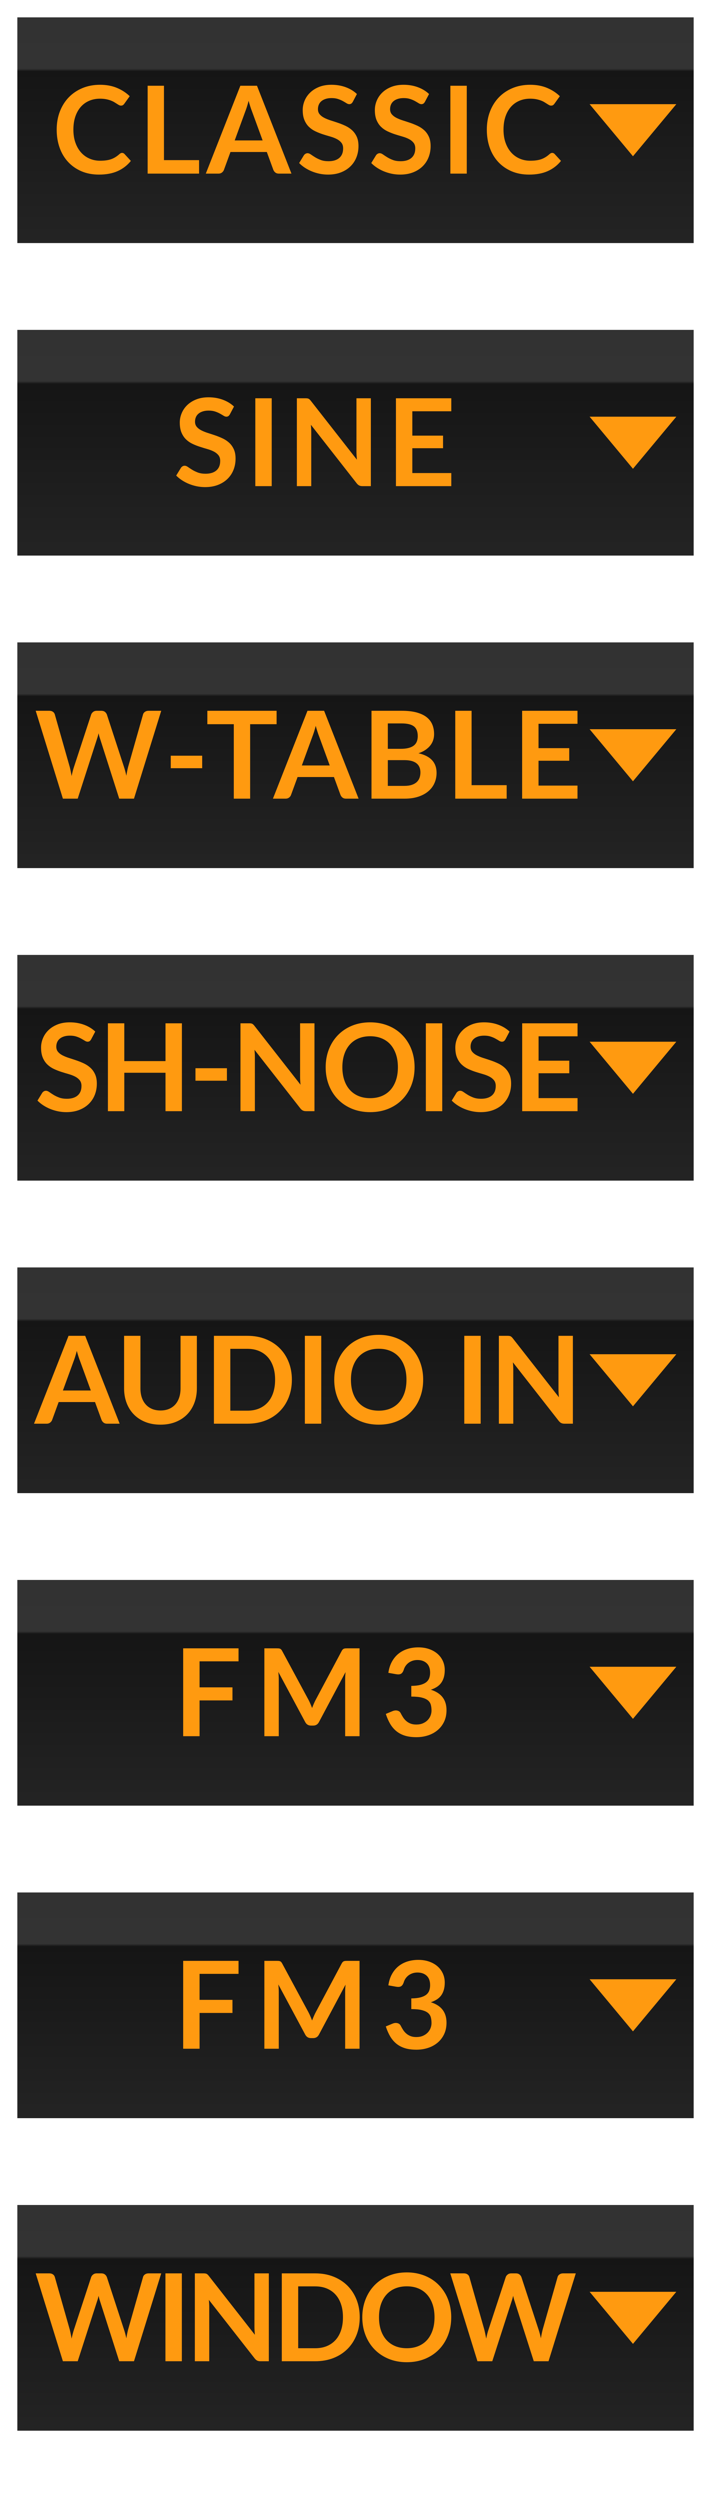 <?xml version="1.0" encoding="UTF-8"?>
<svg width="41px" height="144px" viewBox="0 0 41 144" version="1.1" xmlns="http://www.w3.org/2000/svg" xmlns:xlink="http://www.w3.org/1999/xlink">
    <!-- Generator: Sketch 53 (72520) - https://sketchapp.com -->
    <title>bmp00119</title>
    <desc>Created with Sketch.</desc>
    <defs>
        <linearGradient x1="50%" y1="0%" x2="50%" y2="96.529%" id="linearGradient-1">
            <stop stop-color="#323232" offset="0%"></stop>
            <stop stop-color="#333333" offset="23.437%"></stop>
            <stop stop-color="#151515" offset="24.64%"></stop>
            <stop stop-color="#232323" offset="100%"></stop>
        </linearGradient>
    </defs>
    <g id="bmp00119" stroke="none" stroke-width="1" fill="none" fill-rule="evenodd">
        <g id="Stacked-Group" transform="translate(1, 1)" fill="url(#linearGradient-1)">
            <rect id="Rectangle" x="0" y="18" width="39" height="13"></rect>
            <rect id="Rectangle" x="0" y="0" width="39" height="13"></rect>
            <rect id="Rectangle" x="0" y="126" width="39" height="13"></rect>
            <rect id="Rectangle" x="0" y="108" width="39" height="13"></rect>
            <rect id="Rectangle" x="0" y="90" width="39" height="13"></rect>
            <rect id="Rectangle" x="0" y="72" width="39" height="13"></rect>
            <rect id="Rectangle" x="0" y="54" width="39" height="13"></rect>
            <rect id="Rectangle" x="0" y="36" width="39" height="13"></rect>
        </g>
        <g id="Group-11" transform="translate(2, 5)">
            <g id="Group-10" transform="translate(32, 1)" fill="#FF9A10">
                <polygon id="Triangle" transform="translate(2.5, 1.5) rotate(-180) translate(-2.5, -1.5) " points="2.5 0 5 3 0 3"></polygon>
                <polygon id="Triangle" transform="translate(2.5, 19.5) rotate(-180) translate(-2.5, -19.5) " points="2.5 18 5 21 0 21"></polygon>
                <polygon id="Triangle" transform="translate(2.5, 37.5) rotate(-180) translate(-2.5, -37.5) " points="2.5 36 5 39 0 39"></polygon>
                <polygon id="Triangle" transform="translate(2.5, 55.5) rotate(-180) translate(-2.5, -55.5) " points="2.5 54 5 57 0 57"></polygon>
                <polygon id="Triangle" transform="translate(2.5, 73.5) rotate(-180) translate(-2.5, -73.5) " points="2.5 72 5 75 0 75"></polygon>
                <polygon id="Triangle" transform="translate(2.5, 91.5) rotate(-180) translate(-2.5, -91.5) " points="2.5 90 5 93 0 93"></polygon>
                <polygon id="Triangle" transform="translate(2.5, 109.5) rotate(-180) translate(-2.5, -109.5) " points="2.5 108 5 111 0 111"></polygon>
                <polygon id="Triangle" transform="translate(2.5, 127.5) rotate(-180) translate(-2.5, -127.5) " points="2.5 126 5 129 0 129"></polygon>
            </g>
            <g id="Group-10" transform="translate(32, 19)"></g>
            <g id="Group-10" transform="translate(32, 37)"></g>
            <g id="Group-10" transform="translate(32, 55)"></g>
            <g id="Group-10" transform="translate(32, 73)"></g>
            <g id="Group-10" transform="translate(32, 91)"></g>
            <g id="Group-10" transform="translate(32, 109)"></g>
            <g id="Group-10" transform="translate(32, 127)"></g>
            <g id="Group-4" transform="translate(0, 36)"></g>
            <g id="Group-6" transform="translate(0, 54)"></g>
        </g>
        <path d="M7.039,8.806 C7.09,8.806 7.136,8.826 7.176,8.866 L7.546,9.268 C7.341,9.523 7.089,9.718 6.789,9.853 C6.489,9.988 6.129,10.056 5.709,10.056 C5.333,10.056 4.996,9.992 4.696,9.864 C4.396,9.735 4.14,9.557 3.928,9.328 C3.715,9.099 3.552,8.826 3.439,8.509 C3.326,8.192 3.269,7.845 3.269,7.47 C3.269,7.089 3.33,6.741 3.451,6.425 C3.573,6.109 3.744,5.836 3.964,5.607 C4.185,5.379 4.448,5.201 4.753,5.074 C5.059,4.947 5.397,4.883 5.769,4.883 C6.137,4.883 6.464,4.944 6.75,5.065 C7.036,5.186 7.279,5.345 7.48,5.541 L7.165,5.979 C7.146,6.007 7.122,6.031 7.093,6.052 C7.064,6.073 7.024,6.083 6.973,6.083 C6.937,6.083 6.901,6.074 6.864,6.054 C6.827,6.034 6.786,6.009 6.742,5.98 C6.697,5.951 6.646,5.919 6.588,5.884 C6.529,5.849 6.462,5.817 6.385,5.788 C6.307,5.759 6.218,5.734 6.117,5.714 C6.015,5.694 5.898,5.684 5.765,5.684 C5.539,5.684 5.332,5.725 5.144,5.805 C4.956,5.886 4.794,6.002 4.659,6.155 C4.524,6.308 4.419,6.495 4.344,6.715 C4.269,6.936 4.232,7.187 4.232,7.47 C4.232,7.754 4.272,8.007 4.353,8.229 C4.433,8.451 4.542,8.637 4.68,8.789 C4.818,8.941 4.98,9.057 5.167,9.137 C5.353,9.218 5.554,9.258 5.769,9.258 C5.897,9.258 6.013,9.251 6.117,9.237 C6.221,9.223 6.316,9.201 6.404,9.171 C6.491,9.14 6.574,9.101 6.652,9.053 C6.73,9.005 6.808,8.947 6.885,8.877 C6.908,8.855 6.933,8.839 6.958,8.826 C6.984,8.813 7.011,8.806 7.039,8.806 Z M11.479,9.223 L11.479,10 L8.514,10 L8.514,4.939 L9.455,4.939 L9.455,9.223 L11.479,9.223 Z M15.145,8.089 L14.528,6.405 C14.498,6.331 14.467,6.242 14.434,6.139 C14.401,6.037 14.369,5.926 14.336,5.807 C14.306,5.926 14.274,6.037 14.242,6.141 C14.209,6.245 14.177,6.335 14.147,6.412 L13.534,8.089 L15.145,8.089 Z M16.807,10 L16.079,10 C15.997,10 15.931,9.98 15.88,9.939 C15.828,9.898 15.79,9.847 15.764,9.787 L15.386,8.754 L13.29,8.754 L12.912,9.787 C12.893,9.84 12.857,9.889 12.803,9.934 C12.749,9.978 12.683,10 12.604,10 L11.868,10 L13.86,4.939 L14.819,4.939 L16.807,10 Z M20.347,5.859 C20.319,5.909 20.289,5.944 20.258,5.966 C20.226,5.988 20.187,6 20.14,6 C20.091,6 20.038,5.981 19.981,5.945 C19.924,5.909 19.856,5.869 19.776,5.824 C19.697,5.78 19.604,5.74 19.498,5.704 C19.392,5.668 19.267,5.649 19.122,5.649 C18.991,5.649 18.877,5.665 18.779,5.697 C18.681,5.728 18.599,5.772 18.532,5.828 C18.466,5.884 18.416,5.951 18.384,6.029 C18.351,6.107 18.334,6.193 18.334,6.287 C18.334,6.406 18.368,6.505 18.434,6.584 C18.501,6.663 18.589,6.731 18.698,6.787 C18.808,6.843 18.933,6.893 19.073,6.938 C19.213,6.982 19.356,7.029 19.503,7.079 C19.651,7.129 19.794,7.188 19.934,7.254 C20.074,7.321 20.199,7.405 20.308,7.506 C20.418,7.608 20.506,7.732 20.573,7.879 C20.639,8.026 20.672,8.204 20.672,8.415 C20.672,8.643 20.633,8.857 20.555,9.057 C20.477,9.256 20.363,9.43 20.212,9.578 C20.062,9.726 19.878,9.843 19.661,9.928 C19.444,10.013 19.196,10.056 18.916,10.056 C18.754,10.056 18.596,10.04 18.439,10.009 C18.283,9.977 18.133,9.932 17.99,9.874 C17.846,9.816 17.712,9.746 17.585,9.664 C17.459,9.582 17.348,9.491 17.25,9.391 L17.526,8.94 C17.549,8.907 17.58,8.879 17.617,8.857 C17.654,8.835 17.694,8.824 17.736,8.824 C17.794,8.824 17.857,8.848 17.925,8.896 C17.993,8.944 18.073,8.997 18.166,9.055 C18.26,9.113 18.369,9.166 18.494,9.214 C18.619,9.262 18.768,9.286 18.944,9.286 C19.212,9.286 19.419,9.222 19.567,9.095 C19.714,8.968 19.787,8.786 19.787,8.547 C19.787,8.414 19.754,8.306 19.687,8.222 C19.621,8.138 19.533,8.067 19.423,8.01 C19.313,7.953 19.189,7.905 19.049,7.865 C18.908,7.825 18.766,7.782 18.622,7.736 C18.477,7.689 18.335,7.633 18.195,7.567 C18.054,7.502 17.93,7.417 17.82,7.312 C17.71,7.207 17.622,7.076 17.556,6.918 C17.489,6.761 17.456,6.567 17.456,6.335 C17.456,6.151 17.493,5.972 17.566,5.796 C17.64,5.621 17.746,5.466 17.887,5.331 C18.027,5.196 18.199,5.087 18.404,5.005 C18.61,4.924 18.845,4.883 19.111,4.883 C19.41,4.883 19.685,4.93 19.938,5.023 C20.19,5.116 20.404,5.247 20.581,5.415 L20.347,5.859 Z M24.506,5.859 C24.478,5.909 24.449,5.944 24.417,5.966 C24.386,5.988 24.347,6 24.3,6 C24.251,6 24.198,5.981 24.141,5.945 C24.084,5.909 24.015,5.869 23.936,5.824 C23.857,5.78 23.764,5.74 23.658,5.704 C23.552,5.668 23.426,5.649 23.282,5.649 C23.151,5.649 23.037,5.665 22.939,5.697 C22.84,5.728 22.758,5.772 22.692,5.828 C22.625,5.884 22.576,5.951 22.543,6.029 C22.51,6.107 22.494,6.193 22.494,6.287 C22.494,6.406 22.527,6.505 22.594,6.584 C22.66,6.663 22.748,6.731 22.858,6.787 C22.968,6.843 23.092,6.893 23.233,6.938 C23.373,6.982 23.516,7.029 23.663,7.079 C23.81,7.129 23.953,7.188 24.093,7.254 C24.234,7.321 24.358,7.405 24.468,7.506 C24.578,7.608 24.666,7.732 24.732,7.879 C24.799,8.026 24.832,8.204 24.832,8.415 C24.832,8.643 24.793,8.857 24.715,9.057 C24.637,9.256 24.522,9.43 24.372,9.578 C24.221,9.726 24.038,9.843 23.82,9.928 C23.603,10.013 23.355,10.056 23.075,10.056 C22.914,10.056 22.755,10.04 22.599,10.009 C22.443,9.977 22.293,9.932 22.149,9.874 C22.006,9.816 21.871,9.746 21.745,9.664 C21.619,9.582 21.507,9.491 21.409,9.391 L21.686,8.94 C21.709,8.907 21.739,8.879 21.776,8.857 C21.814,8.835 21.853,8.824 21.895,8.824 C21.954,8.824 22.017,8.848 22.084,8.896 C22.152,8.944 22.233,8.997 22.326,9.055 C22.419,9.113 22.528,9.166 22.653,9.214 C22.778,9.262 22.928,9.286 23.103,9.286 C23.371,9.286 23.579,9.222 23.726,9.095 C23.873,8.968 23.947,8.786 23.947,8.547 C23.947,8.414 23.913,8.306 23.847,8.222 C23.78,8.138 23.692,8.067 23.582,8.01 C23.473,7.953 23.348,7.905 23.208,7.865 C23.068,7.825 22.926,7.782 22.781,7.736 C22.636,7.689 22.494,7.633 22.354,7.567 C22.214,7.502 22.089,7.417 21.98,7.312 C21.87,7.207 21.782,7.076 21.715,6.918 C21.649,6.761 21.616,6.567 21.616,6.335 C21.616,6.151 21.652,5.972 21.726,5.796 C21.799,5.621 21.906,5.466 22.046,5.331 C22.186,5.196 22.359,5.087 22.564,5.005 C22.769,4.924 23.005,4.883 23.271,4.883 C23.57,4.883 23.845,4.93 24.097,5.023 C24.349,5.116 24.564,5.247 24.741,5.415 L24.506,5.859 Z M26.916,10 L25.971,10 L25.971,4.939 L26.916,4.939 L26.916,10 Z M31.842,8.806 C31.893,8.806 31.939,8.826 31.979,8.866 L32.349,9.268 C32.144,9.523 31.892,9.718 31.592,9.853 C31.292,9.988 30.932,10.056 30.512,10.056 C30.136,10.056 29.799,9.992 29.499,9.864 C29.199,9.735 28.943,9.557 28.73,9.328 C28.518,9.099 28.355,8.826 28.242,8.509 C28.129,8.192 28.073,7.845 28.073,7.47 C28.073,7.089 28.133,6.741 28.255,6.425 C28.376,6.109 28.547,5.836 28.767,5.607 C28.988,5.379 29.251,5.201 29.556,5.074 C29.862,4.947 30.2,4.883 30.572,4.883 C30.94,4.883 31.267,4.944 31.553,5.065 C31.839,5.186 32.082,5.345 32.283,5.541 L31.968,5.979 C31.949,6.007 31.925,6.031 31.896,6.052 C31.867,6.073 31.827,6.083 31.776,6.083 C31.74,6.083 31.704,6.074 31.667,6.054 C31.63,6.034 31.589,6.009 31.544,5.98 C31.5,5.951 31.449,5.919 31.39,5.884 C31.332,5.849 31.265,5.817 31.188,5.788 C31.11,5.759 31.021,5.734 30.92,5.714 C30.818,5.694 30.701,5.684 30.568,5.684 C30.342,5.684 30.135,5.725 29.947,5.805 C29.759,5.886 29.597,6.002 29.462,6.155 C29.327,6.308 29.222,6.495 29.147,6.715 C29.072,6.936 29.035,7.187 29.035,7.47 C29.035,7.754 29.075,8.007 29.156,8.229 C29.236,8.451 29.345,8.637 29.483,8.789 C29.621,8.941 29.783,9.057 29.97,9.137 C30.156,9.218 30.357,9.258 30.572,9.258 C30.7,9.258 30.816,9.251 30.92,9.237 C31.024,9.223 31.119,9.201 31.207,9.171 C31.294,9.14 31.377,9.101 31.455,9.053 C31.533,9.005 31.611,8.947 31.688,8.877 C31.711,8.855 31.736,8.839 31.762,8.826 C31.787,8.813 31.814,8.806 31.842,8.806 Z" id="CLASSIC" fill="#FF9A10" fill-rule="nonzero"></path>
        <path d="M13.258,23.86 C13.23,23.909 13.201,23.944 13.169,23.966 C13.138,23.988 13.099,24 13.052,24 C13.003,24 12.95,23.981 12.893,23.945 C12.836,23.909 12.767,23.869 12.688,23.825 C12.609,23.78 12.516,23.74 12.41,23.704 C12.304,23.668 12.178,23.649 12.034,23.649 C11.903,23.649 11.789,23.665 11.691,23.697 C11.592,23.728 11.51,23.772 11.444,23.828 C11.377,23.884 11.328,23.951 11.295,24.029 C11.262,24.107 11.246,24.193 11.246,24.287 C11.246,24.406 11.279,24.505 11.346,24.584 C11.412,24.663 11.5,24.731 11.61,24.787 C11.72,24.843 11.844,24.893 11.985,24.938 C12.125,24.982 12.268,25.029 12.415,25.079 C12.562,25.129 12.705,25.188 12.845,25.254 C12.986,25.321 13.11,25.405 13.22,25.506 C13.33,25.608 13.418,25.732 13.484,25.879 C13.551,26.026 13.584,26.204 13.584,26.415 C13.584,26.643 13.545,26.857 13.467,27.057 C13.389,27.256 13.274,27.43 13.124,27.578 C12.973,27.726 12.79,27.843 12.572,27.928 C12.355,28.013 12.107,28.056 11.827,28.056 C11.666,28.056 11.507,28.04 11.351,28.009 C11.195,27.977 11.045,27.932 10.901,27.874 C10.758,27.816 10.623,27.746 10.497,27.664 C10.371,27.582 10.259,27.491 10.161,27.391 L10.438,26.939 C10.461,26.907 10.491,26.879 10.528,26.857 C10.566,26.835 10.605,26.824 10.648,26.824 C10.706,26.824 10.769,26.848 10.836,26.896 C10.904,26.944 10.985,26.997 11.078,27.055 C11.171,27.113 11.28,27.166 11.405,27.214 C11.53,27.262 11.68,27.286 11.855,27.286 C12.123,27.286 12.331,27.222 12.478,27.095 C12.625,26.968 12.698,26.786 12.698,26.547 C12.698,26.414 12.665,26.306 12.599,26.222 C12.532,26.138 12.444,26.067 12.335,26.01 C12.225,25.953 12.1,25.905 11.96,25.865 C11.82,25.825 11.678,25.782 11.533,25.735 C11.388,25.689 11.246,25.633 11.106,25.567 C10.966,25.502 10.841,25.417 10.732,25.312 C10.622,25.207 10.534,25.076 10.467,24.918 C10.401,24.761 10.367,24.567 10.367,24.335 C10.367,24.151 10.404,23.972 10.478,23.797 C10.551,23.621 10.658,23.466 10.798,23.331 C10.938,23.196 11.111,23.087 11.316,23.006 C11.521,22.924 11.757,22.883 12.023,22.883 C12.322,22.883 12.597,22.93 12.849,23.023 C13.101,23.116 13.316,23.247 13.493,23.415 L13.258,23.86 Z M15.668,28 L14.723,28 L14.723,22.939 L15.668,22.939 L15.668,28 Z M21.385,22.939 L21.385,28 L20.902,28 C20.827,28 20.765,27.988 20.715,27.963 C20.665,27.939 20.616,27.897 20.57,27.839 L17.927,24.465 C17.941,24.619 17.948,24.761 17.948,24.892 L17.948,28 L17.119,28 L17.119,22.939 L17.612,22.939 C17.652,22.939 17.686,22.941 17.715,22.944 C17.744,22.948 17.77,22.955 17.792,22.965 C17.814,22.976 17.836,22.991 17.857,23.011 C17.878,23.031 17.901,23.057 17.927,23.09 L20.58,26.477 C20.573,26.396 20.567,26.315 20.562,26.236 C20.558,26.157 20.555,26.083 20.555,26.015 L20.555,22.939 L21.385,22.939 Z M23.777,23.688 L23.777,25.091 L25.548,25.091 L25.548,25.816 L23.777,25.816 L23.777,27.247 L26.024,27.247 L26.024,28 L22.832,28 L22.832,22.939 L26.024,22.939 L26.024,23.688 L23.777,23.688 Z" id="SINE" fill="#FF9A10" fill-rule="nonzero"></path>
        <path d="M9.297,40.939 L7.726,46 L6.875,46 L5.769,42.542 C5.739,42.458 5.711,42.355 5.686,42.234 C5.671,42.292 5.658,42.347 5.644,42.398 C5.629,42.45 5.614,42.498 5.598,42.542 L4.481,46 L3.627,46 L2.059,40.939 L2.847,40.939 C2.929,40.939 2.997,40.958 3.052,40.997 C3.107,41.035 3.143,41.087 3.162,41.153 L4.023,44.18 C4.042,44.255 4.06,44.336 4.077,44.423 C4.095,44.511 4.113,44.602 4.131,44.698 C4.15,44.6 4.171,44.508 4.193,44.422 C4.215,44.335 4.239,44.255 4.264,44.18 L5.258,41.153 C5.277,41.099 5.314,41.05 5.369,41.005 C5.424,40.961 5.491,40.939 5.57,40.939 L5.846,40.939 C5.928,40.939 5.995,40.959 6.046,40.998 C6.097,41.038 6.136,41.089 6.162,41.153 L7.152,44.18 C7.201,44.325 7.245,44.491 7.285,44.681 C7.315,44.496 7.349,44.329 7.386,44.18 L8.248,41.153 C8.262,41.094 8.297,41.044 8.354,41.002 C8.411,40.96 8.48,40.939 8.559,40.939 L9.297,40.939 Z M9.847,43.526 L11.659,43.526 L11.659,44.246 L9.847,44.246 L9.847,43.526 Z M15.95,41.712 L14.424,41.712 L14.424,46 L13.482,46 L13.482,41.712 L11.957,41.712 L11.957,40.939 L15.95,40.939 L15.95,41.712 Z M19.015,44.089 L18.399,42.406 C18.369,42.331 18.338,42.242 18.305,42.139 C18.272,42.037 18.24,41.926 18.207,41.807 C18.177,41.926 18.145,42.037 18.113,42.141 C18.08,42.245 18.048,42.335 18.018,42.413 L17.405,44.089 L19.015,44.089 Z M20.678,46 L19.95,46 C19.868,46 19.802,45.98 19.75,45.939 C19.699,45.898 19.661,45.847 19.635,45.786 L19.257,44.754 L17.16,44.754 L16.782,45.786 C16.764,45.84 16.728,45.889 16.674,45.934 C16.62,45.978 16.554,46 16.474,46 L15.739,46 L17.731,40.939 L18.69,40.939 L20.678,46 Z M23.317,45.265 C23.492,45.265 23.638,45.244 23.758,45.202 C23.877,45.16 23.972,45.104 24.043,45.034 C24.114,44.964 24.165,44.882 24.197,44.789 C24.228,44.696 24.244,44.597 24.244,44.492 C24.244,44.382 24.227,44.283 24.192,44.196 C24.156,44.108 24.102,44.034 24.027,43.972 C23.952,43.91 23.856,43.863 23.738,43.83 C23.62,43.797 23.479,43.781 23.313,43.781 L22.364,43.781 L22.364,45.265 L23.317,45.265 Z M22.364,41.667 L22.364,43.13 L23.113,43.13 C23.436,43.13 23.679,43.072 23.843,42.955 C24.008,42.838 24.09,42.653 24.09,42.398 C24.09,42.135 24.015,41.947 23.866,41.835 C23.717,41.723 23.483,41.667 23.166,41.667 L22.364,41.667 Z M23.166,40.939 C23.497,40.939 23.781,40.97 24.017,41.033 C24.252,41.097 24.445,41.186 24.596,41.303 C24.746,41.42 24.856,41.561 24.927,41.727 C24.997,41.892 25.032,42.079 25.032,42.286 C25.032,42.406 25.014,42.519 24.979,42.628 C24.944,42.736 24.89,42.838 24.816,42.932 C24.743,43.027 24.649,43.112 24.536,43.19 C24.423,43.267 24.288,43.332 24.132,43.386 C24.827,43.542 25.175,43.917 25.175,44.513 C25.175,44.727 25.134,44.925 25.052,45.108 C24.971,45.29 24.852,45.446 24.695,45.578 C24.539,45.71 24.347,45.813 24.118,45.888 C23.889,45.963 23.628,46 23.334,46 L21.423,46 L21.423,40.939 L23.166,40.939 Z M29.217,45.223 L29.217,46 L26.253,46 L26.253,40.939 L27.194,40.939 L27.194,45.223 L29.217,45.223 Z M31.054,41.688 L31.054,43.092 L32.825,43.092 L32.825,43.816 L31.054,43.816 L31.054,45.248 L33.301,45.248 L33.301,46 L30.109,46 L30.109,40.939 L33.301,40.939 L33.301,41.688 L31.054,41.688 Z" id="W-TABLE" fill="#FF9A10" fill-rule="nonzero"></path>
        <path d="M5.258,59.859 C5.23,59.909 5.201,59.944 5.169,59.966 C5.138,59.988 5.099,59.999 5.052,59.999 C5.003,59.999 4.95,59.981 4.893,59.945 C4.836,59.909 4.767,59.869 4.688,59.825 C4.609,59.78 4.516,59.74 4.41,59.704 C4.304,59.668 4.178,59.65 4.034,59.65 C3.903,59.65 3.789,59.665 3.691,59.697 C3.592,59.728 3.51,59.772 3.444,59.828 C3.377,59.884 3.328,59.951 3.295,60.029 C3.262,60.107 3.246,60.193 3.246,60.286 C3.246,60.406 3.279,60.505 3.346,60.584 C3.412,60.663 3.5,60.731 3.61,60.787 C3.72,60.843 3.844,60.893 3.985,60.938 C4.125,60.982 4.268,61.029 4.415,61.079 C4.562,61.129 4.705,61.188 4.846,61.254 C4.986,61.321 5.11,61.405 5.22,61.506 C5.33,61.608 5.418,61.732 5.484,61.879 C5.551,62.026 5.584,62.204 5.584,62.414 C5.584,62.643 5.545,62.857 5.467,63.057 C5.389,63.256 5.274,63.43 5.124,63.578 C4.973,63.726 4.79,63.843 4.572,63.928 C4.355,64.013 4.107,64.056 3.827,64.056 C3.666,64.056 3.507,64.04 3.351,64.009 C3.195,63.977 3.045,63.932 2.901,63.874 C2.758,63.816 2.623,63.746 2.497,63.664 C2.371,63.582 2.259,63.491 2.161,63.391 L2.438,62.94 C2.461,62.907 2.491,62.879 2.529,62.857 C2.566,62.835 2.605,62.824 2.647,62.824 C2.706,62.824 2.769,62.848 2.837,62.896 C2.904,62.944 2.985,62.997 3.078,63.055 C3.171,63.113 3.28,63.166 3.405,63.214 C3.53,63.262 3.68,63.286 3.855,63.286 C4.123,63.286 4.331,63.222 4.478,63.095 C4.625,62.968 4.699,62.786 4.699,62.547 C4.699,62.414 4.665,62.306 4.599,62.222 C4.532,62.138 4.444,62.067 4.335,62.01 C4.225,61.953 4.1,61.905 3.96,61.865 C3.82,61.825 3.678,61.782 3.533,61.736 C3.388,61.689 3.246,61.633 3.106,61.568 C2.966,61.502 2.841,61.417 2.732,61.312 C2.622,61.207 2.534,61.076 2.467,60.918 C2.401,60.761 2.368,60.567 2.368,60.336 C2.368,60.151 2.404,59.972 2.478,59.797 C2.551,59.621 2.658,59.466 2.798,59.331 C2.938,59.196 3.111,59.087 3.316,59.005 C3.521,58.924 3.757,58.883 4.023,58.883 C4.322,58.883 4.597,58.93 4.849,59.023 C5.101,59.116 5.316,59.247 5.493,59.415 L5.258,59.859 Z M10.489,58.939 L10.489,64 L9.544,64 L9.544,61.788 L7.168,61.788 L7.168,64 L6.223,64 L6.223,58.939 L7.168,58.939 L7.168,61.116 L9.544,61.116 L9.544,58.939 L10.489,58.939 Z M11.272,61.526 L13.085,61.526 L13.085,62.246 L11.272,62.246 L11.272,61.526 Z M18.134,58.939 L18.134,64 L17.651,64 C17.576,64 17.514,63.988 17.464,63.963 C17.414,63.939 17.365,63.897 17.319,63.839 L14.676,60.465 C14.69,60.619 14.697,60.761 14.697,60.892 L14.697,64 L13.867,64 L13.867,58.939 L14.361,58.939 C14.401,58.939 14.435,58.941 14.464,58.944 C14.493,58.948 14.519,58.955 14.541,58.965 C14.563,58.976 14.585,58.991 14.606,59.011 C14.627,59.031 14.65,59.057 14.676,59.09 L17.329,62.477 C17.322,62.396 17.316,62.315 17.311,62.236 C17.307,62.157 17.305,62.083 17.305,62.016 L17.305,58.939 L18.134,58.939 Z M23.907,61.469 C23.907,61.841 23.846,62.184 23.724,62.5 C23.601,62.816 23.428,63.09 23.204,63.321 C22.98,63.552 22.711,63.732 22.395,63.862 C22.08,63.991 21.731,64.056 21.346,64.056 C20.963,64.056 20.614,63.991 20.299,63.862 C19.984,63.732 19.714,63.552 19.489,63.321 C19.264,63.09 19.089,62.816 18.965,62.5 C18.842,62.184 18.78,61.841 18.78,61.469 C18.78,61.098 18.842,60.755 18.965,60.439 C19.089,60.123 19.264,59.849 19.489,59.618 C19.714,59.387 19.984,59.207 20.299,59.077 C20.614,58.948 20.963,58.883 21.346,58.883 C21.602,58.883 21.844,58.913 22.07,58.972 C22.296,59.032 22.504,59.116 22.693,59.224 C22.882,59.333 23.052,59.465 23.202,59.62 C23.353,59.775 23.48,59.948 23.585,60.139 C23.691,60.331 23.77,60.538 23.825,60.763 C23.88,60.987 23.907,61.222 23.907,61.469 Z M22.945,61.469 C22.945,61.192 22.908,60.943 22.833,60.722 C22.758,60.502 22.652,60.315 22.515,60.16 C22.377,60.006 22.209,59.889 22.012,59.807 C21.815,59.725 21.593,59.684 21.346,59.684 C21.098,59.684 20.876,59.725 20.679,59.807 C20.482,59.889 20.314,60.006 20.175,60.16 C20.036,60.315 19.929,60.502 19.855,60.722 C19.78,60.943 19.742,61.192 19.742,61.469 C19.742,61.747 19.78,61.996 19.855,62.217 C19.929,62.437 20.036,62.624 20.175,62.777 C20.314,62.93 20.482,63.047 20.679,63.129 C20.876,63.21 21.098,63.251 21.346,63.251 C21.593,63.251 21.815,63.21 22.012,63.129 C22.209,63.047 22.377,62.93 22.515,62.777 C22.652,62.624 22.758,62.437 22.833,62.217 C22.908,61.996 22.945,61.747 22.945,61.469 Z M25.502,64 L24.557,64 L24.557,58.939 L25.502,58.939 L25.502,64 Z M29.148,59.859 C29.119,59.909 29.09,59.944 29.058,59.966 C29.027,59.988 28.988,59.999 28.941,59.999 C28.892,59.999 28.839,59.981 28.782,59.945 C28.725,59.909 28.656,59.869 28.577,59.825 C28.498,59.78 28.405,59.74 28.299,59.704 C28.193,59.668 28.067,59.65 27.922,59.65 C27.792,59.65 27.678,59.665 27.579,59.697 C27.481,59.728 27.399,59.772 27.333,59.828 C27.266,59.884 27.217,59.951 27.184,60.029 C27.151,60.107 27.135,60.193 27.135,60.286 C27.135,60.406 27.168,60.505 27.235,60.584 C27.301,60.663 27.389,60.731 27.499,60.787 C27.609,60.843 27.733,60.893 27.873,60.938 C28.014,60.982 28.157,61.029 28.304,61.079 C28.451,61.129 28.594,61.188 28.735,61.254 C28.875,61.321 28.999,61.405 29.109,61.506 C29.219,61.608 29.307,61.732 29.373,61.879 C29.44,62.026 29.473,62.204 29.473,62.414 C29.473,62.643 29.434,62.857 29.356,63.057 C29.278,63.256 29.163,63.43 29.013,63.578 C28.862,63.726 28.679,63.843 28.462,63.928 C28.244,64.013 27.996,64.056 27.716,64.056 C27.555,64.056 27.396,64.04 27.24,64.009 C27.084,63.977 26.934,63.932 26.79,63.874 C26.647,63.816 26.512,63.746 26.386,63.664 C26.26,63.582 26.148,63.491 26.05,63.391 L26.326,62.94 C26.35,62.907 26.38,62.879 26.418,62.857 C26.455,62.835 26.494,62.824 26.537,62.824 C26.595,62.824 26.658,62.848 26.726,62.896 C26.793,62.944 26.874,62.997 26.967,63.055 C27.06,63.113 27.169,63.166 27.294,63.214 C27.419,63.262 27.569,63.286 27.744,63.286 C28.012,63.286 28.22,63.222 28.367,63.095 C28.514,62.968 28.587,62.786 28.587,62.547 C28.587,62.414 28.554,62.306 28.488,62.222 C28.421,62.138 28.333,62.067 28.224,62.01 C28.114,61.953 27.989,61.905 27.849,61.865 C27.709,61.825 27.567,61.782 27.422,61.736 C27.277,61.689 27.135,61.633 26.995,61.568 C26.855,61.502 26.73,61.417 26.62,61.312 C26.511,61.207 26.423,61.076 26.356,60.918 C26.29,60.761 26.256,60.567 26.256,60.336 C26.256,60.151 26.293,59.972 26.367,59.797 C26.44,59.621 26.547,59.466 26.687,59.331 C26.827,59.196 27,59.087 27.205,59.005 C27.41,58.924 27.646,58.883 27.912,58.883 C28.211,58.883 28.486,58.93 28.738,59.023 C28.99,59.116 29.205,59.247 29.382,59.415 L29.148,59.859 Z M31.057,59.688 L31.057,61.092 L32.828,61.092 L32.828,61.816 L31.057,61.816 L31.057,63.248 L33.304,63.248 L33.304,64 L30.112,64 L30.112,58.939 L33.304,58.939 L33.304,59.688 L31.057,59.688 Z" id="SH-NOISE" fill="#FF9A10" fill-rule="nonzero"></path>
        <path d="M11.508,95.688 L11.508,97.186 L13.405,97.186 L13.405,97.939 L11.508,97.939 L11.508,100 L10.563,100 L10.563,94.939 L13.755,94.939 L13.755,95.688 L11.508,95.688 Z M20.733,94.939 L20.733,100 L19.904,100 L19.904,96.731 C19.904,96.6 19.911,96.459 19.925,96.308 L18.395,99.181 C18.323,99.319 18.212,99.388 18.063,99.388 L17.93,99.388 C17.781,99.388 17.67,99.319 17.598,99.181 L16.05,96.297 C16.058,96.374 16.063,96.45 16.068,96.525 C16.073,96.599 16.075,96.668 16.075,96.731 L16.075,100 L15.245,100 L15.245,94.939 L15.956,94.939 C15.998,94.939 16.034,94.94 16.064,94.942 C16.095,94.945 16.122,94.951 16.147,94.96 C16.171,94.969 16.193,94.984 16.213,95.005 C16.233,95.027 16.252,95.054 16.271,95.09 L17.787,97.9 C17.826,97.975 17.863,98.052 17.897,98.131 C17.931,98.21 17.964,98.292 17.997,98.376 C18.029,98.29 18.063,98.206 18.098,98.126 C18.133,98.045 18.17,97.968 18.21,97.893 L19.704,95.09 C19.723,95.054 19.743,95.027 19.764,95.005 C19.785,94.984 19.808,94.969 19.832,94.96 C19.857,94.951 19.884,94.945 19.915,94.942 C19.945,94.94 19.981,94.939 20.023,94.939 L20.733,94.939 Z M22.395,96.35 C22.43,96.107 22.498,95.894 22.598,95.711 C22.698,95.528 22.824,95.375 22.974,95.252 C23.125,95.13 23.297,95.038 23.492,94.976 C23.687,94.914 23.896,94.883 24.121,94.883 C24.354,94.883 24.564,94.916 24.752,94.983 C24.94,95.049 25.1,95.141 25.234,95.259 C25.367,95.377 25.469,95.515 25.54,95.674 C25.611,95.833 25.647,96.004 25.647,96.189 C25.647,96.35 25.628,96.491 25.592,96.614 C25.556,96.736 25.504,96.843 25.437,96.934 C25.369,97.025 25.285,97.102 25.185,97.165 C25.084,97.228 24.971,97.28 24.845,97.323 C25.148,97.418 25.375,97.564 25.524,97.76 C25.673,97.956 25.748,98.202 25.748,98.499 C25.748,98.751 25.701,98.973 25.608,99.167 C25.515,99.361 25.389,99.523 25.23,99.655 C25.071,99.787 24.888,99.887 24.679,99.954 C24.47,100.022 24.249,100.056 24.016,100.056 C23.761,100.056 23.54,100.027 23.351,99.969 C23.161,99.91 22.997,99.824 22.857,99.71 C22.717,99.595 22.598,99.455 22.5,99.29 C22.402,99.124 22.318,98.933 22.248,98.716 L22.63,98.558 C22.73,98.516 22.824,98.505 22.911,98.525 C22.999,98.545 23.062,98.592 23.102,98.666 C23.144,98.748 23.19,98.829 23.24,98.908 C23.29,98.987 23.35,99.058 23.421,99.12 C23.491,99.182 23.573,99.232 23.667,99.27 C23.762,99.309 23.874,99.328 24.005,99.328 C24.152,99.328 24.28,99.304 24.39,99.256 C24.5,99.208 24.591,99.146 24.665,99.069 C24.738,98.992 24.793,98.906 24.829,98.812 C24.865,98.717 24.884,98.622 24.884,98.526 C24.884,98.405 24.871,98.295 24.845,98.196 C24.819,98.097 24.766,98.012 24.684,97.942 C24.602,97.872 24.485,97.817 24.332,97.778 C24.179,97.738 23.975,97.718 23.718,97.718 L23.718,97.102 C23.93,97.1 24.106,97.08 24.247,97.043 C24.387,97.005 24.498,96.953 24.581,96.887 C24.664,96.82 24.721,96.74 24.754,96.647 C24.787,96.554 24.803,96.451 24.803,96.339 C24.803,96.101 24.737,95.92 24.604,95.796 C24.47,95.673 24.293,95.611 24.072,95.611 C23.969,95.611 23.874,95.626 23.788,95.655 C23.702,95.684 23.624,95.725 23.555,95.777 C23.486,95.83 23.429,95.891 23.382,95.961 C23.335,96.031 23.3,96.108 23.277,96.192 C23.237,96.299 23.185,96.37 23.121,96.406 C23.057,96.441 22.967,96.449 22.85,96.43 L22.395,96.35 Z" id="FM3" fill="#FF9A10" fill-rule="nonzero"></path>
        <path d="M11.508,113.688 L11.508,115.186 L13.405,115.186 L13.405,115.939 L11.508,115.939 L11.508,118 L10.563,118 L10.563,112.939 L13.755,112.939 L13.755,113.688 L11.508,113.688 Z M20.733,112.939 L20.733,118 L19.904,118 L19.904,114.731 C19.904,114.6 19.911,114.459 19.925,114.308 L18.395,117.181 C18.323,117.319 18.212,117.388 18.063,117.388 L17.93,117.388 C17.781,117.388 17.67,117.319 17.598,117.181 L16.05,114.297 C16.058,114.374 16.063,114.45 16.068,114.525 C16.073,114.599 16.075,114.668 16.075,114.731 L16.075,118 L15.245,118 L15.245,112.939 L15.956,112.939 C15.998,112.939 16.034,112.94 16.064,112.942 C16.095,112.945 16.122,112.951 16.147,112.96 C16.171,112.969 16.193,112.984 16.213,113.005 C16.233,113.026 16.252,113.055 16.271,113.09 L17.787,115.9 C17.826,115.975 17.863,116.052 17.897,116.131 C17.931,116.21 17.964,116.292 17.997,116.376 C18.029,116.29 18.063,116.206 18.098,116.126 C18.133,116.045 18.17,115.968 18.21,115.893 L19.704,113.09 C19.723,113.055 19.743,113.026 19.764,113.005 C19.785,112.984 19.808,112.969 19.832,112.96 C19.857,112.951 19.884,112.945 19.915,112.942 C19.945,112.94 19.981,112.939 20.023,112.939 L20.733,112.939 Z M22.395,114.35 C22.43,114.107 22.498,113.894 22.598,113.711 C22.698,113.528 22.824,113.375 22.974,113.252 C23.125,113.13 23.297,113.038 23.492,112.976 C23.687,112.914 23.896,112.883 24.121,112.883 C24.354,112.883 24.564,112.916 24.752,112.983 C24.94,113.049 25.1,113.141 25.234,113.259 C25.367,113.377 25.469,113.515 25.54,113.674 C25.611,113.833 25.647,114.004 25.647,114.189 C25.647,114.35 25.628,114.491 25.592,114.614 C25.556,114.736 25.504,114.843 25.437,114.934 C25.369,115.025 25.285,115.102 25.185,115.165 C25.084,115.228 24.971,115.281 24.845,115.323 C25.148,115.418 25.375,115.564 25.524,115.76 C25.673,115.956 25.748,116.202 25.748,116.499 C25.748,116.751 25.701,116.973 25.608,117.167 C25.515,117.361 25.389,117.523 25.23,117.655 C25.071,117.787 24.888,117.887 24.679,117.954 C24.47,118.022 24.249,118.056 24.016,118.056 C23.761,118.056 23.54,118.027 23.351,117.969 C23.161,117.91 22.997,117.824 22.857,117.71 C22.717,117.595 22.598,117.455 22.5,117.29 C22.402,117.124 22.318,116.933 22.248,116.716 L22.63,116.558 C22.73,116.516 22.824,116.505 22.911,116.525 C22.999,116.545 23.062,116.592 23.102,116.666 C23.144,116.748 23.19,116.829 23.24,116.908 C23.29,116.987 23.35,117.058 23.421,117.12 C23.491,117.182 23.573,117.232 23.667,117.27 C23.762,117.309 23.874,117.328 24.005,117.328 C24.152,117.328 24.28,117.304 24.39,117.256 C24.5,117.208 24.591,117.146 24.665,117.069 C24.738,116.992 24.793,116.906 24.829,116.812 C24.865,116.717 24.884,116.622 24.884,116.526 C24.884,116.405 24.871,116.295 24.845,116.196 C24.819,116.097 24.766,116.012 24.684,115.942 C24.602,115.872 24.485,115.817 24.332,115.778 C24.179,115.738 23.975,115.718 23.718,115.718 L23.718,115.102 C23.93,115.1 24.106,115.08 24.247,115.043 C24.387,115.005 24.498,114.953 24.581,114.887 C24.664,114.82 24.721,114.74 24.754,114.647 C24.787,114.554 24.803,114.451 24.803,114.339 C24.803,114.101 24.737,113.92 24.604,113.796 C24.47,113.673 24.293,113.611 24.072,113.611 C23.969,113.611 23.874,113.626 23.788,113.655 C23.702,113.684 23.624,113.725 23.555,113.777 C23.486,113.83 23.429,113.891 23.382,113.961 C23.335,114.031 23.3,114.108 23.277,114.192 C23.237,114.299 23.185,114.371 23.121,114.406 C23.057,114.441 22.967,114.449 22.85,114.43 L22.395,114.35 Z" id="FM3" fill="#FF9A10" fill-rule="nonzero"></path>
        <path d="M9.297,130.939 L7.726,136 L6.875,136 L5.769,132.542 C5.739,132.458 5.711,132.355 5.686,132.234 C5.671,132.292 5.658,132.347 5.644,132.399 C5.629,132.45 5.614,132.498 5.598,132.542 L4.481,136 L3.627,136 L2.059,130.939 L2.847,130.939 C2.929,130.939 2.997,130.958 3.052,130.997 C3.107,131.035 3.143,131.087 3.162,131.153 L4.023,134.18 C4.042,134.255 4.06,134.336 4.077,134.423 C4.095,134.511 4.113,134.602 4.131,134.698 C4.15,134.6 4.171,134.508 4.193,134.422 C4.215,134.335 4.239,134.255 4.264,134.18 L5.258,131.153 C5.277,131.099 5.314,131.05 5.369,131.006 C5.424,130.961 5.491,130.939 5.57,130.939 L5.846,130.939 C5.928,130.939 5.995,130.959 6.046,130.999 C6.097,131.038 6.136,131.089 6.162,131.153 L7.152,134.18 C7.201,134.325 7.245,134.491 7.285,134.68 C7.315,134.496 7.349,134.329 7.386,134.18 L8.248,131.153 C8.262,131.094 8.297,131.044 8.354,131.002 C8.411,130.96 8.48,130.939 8.559,130.939 L9.297,130.939 Z M10.486,136 L9.54,136 L9.54,130.939 L10.486,130.939 L10.486,136 Z M15.502,130.939 L15.502,136 L15.02,136 C14.945,136 14.882,135.988 14.832,135.963 C14.782,135.939 14.734,135.897 14.687,135.839 L12.044,132.465 C12.059,132.619 12.066,132.761 12.066,132.892 L12.066,136 L11.236,136 L11.236,130.939 L11.729,130.939 C11.769,130.939 11.804,130.941 11.833,130.944 C11.862,130.948 11.888,130.955 11.91,130.965 C11.932,130.976 11.953,130.991 11.975,131.011 C11.996,131.031 12.019,131.057 12.044,131.089 L14.697,134.477 C14.691,134.396 14.685,134.315 14.68,134.236 C14.675,134.157 14.673,134.083 14.673,134.016 L14.673,130.939 L15.502,130.939 Z M20.744,133.47 C20.744,133.841 20.682,134.181 20.558,134.492 C20.434,134.802 20.261,135.069 20.037,135.293 C19.812,135.517 19.543,135.691 19.228,135.815 C18.913,135.938 18.563,136 18.178,136 L16.25,136 L16.25,130.939 L18.178,130.939 C18.563,130.939 18.913,131.001 19.228,131.126 C19.543,131.251 19.812,131.425 20.037,131.648 C20.261,131.871 20.434,132.137 20.558,132.447 C20.682,132.758 20.744,133.098 20.744,133.47 Z M19.777,133.47 C19.777,133.192 19.741,132.943 19.667,132.722 C19.594,132.502 19.488,132.315 19.349,132.162 C19.21,132.009 19.042,131.892 18.845,131.81 C18.648,131.729 18.425,131.688 18.178,131.688 L17.195,131.688 L17.195,135.251 L18.178,135.251 C18.425,135.251 18.648,135.21 18.845,135.129 C19.042,135.047 19.21,134.93 19.349,134.777 C19.488,134.624 19.594,134.437 19.667,134.217 C19.741,133.996 19.777,133.747 19.777,133.47 Z M26.02,133.47 C26.02,133.841 25.958,134.184 25.836,134.5 C25.713,134.816 25.54,135.09 25.316,135.321 C25.092,135.552 24.823,135.732 24.508,135.862 C24.192,135.991 23.843,136.056 23.457,136.056 C23.075,136.056 22.726,135.991 22.411,135.862 C22.096,135.732 21.826,135.552 21.601,135.321 C21.376,135.09 21.201,134.816 21.078,134.5 C20.954,134.184 20.892,133.841 20.892,133.47 C20.892,133.098 20.954,132.755 21.078,132.439 C21.201,132.123 21.376,131.849 21.601,131.618 C21.826,131.387 22.096,131.207 22.411,131.077 C22.726,130.948 23.075,130.883 23.457,130.883 C23.714,130.883 23.956,130.913 24.182,130.972 C24.408,131.032 24.616,131.116 24.805,131.224 C24.994,131.333 25.164,131.465 25.314,131.62 C25.465,131.775 25.592,131.948 25.698,132.139 C25.803,132.331 25.882,132.538 25.937,132.762 C25.992,132.987 26.02,133.222 26.02,133.47 Z M25.057,133.47 C25.057,133.192 25.02,132.943 24.945,132.722 C24.87,132.502 24.764,132.315 24.627,132.161 C24.489,132.006 24.321,131.889 24.124,131.807 C23.927,131.725 23.705,131.685 23.457,131.685 C23.21,131.685 22.988,131.725 22.791,131.807 C22.594,131.889 22.426,132.006 22.287,132.161 C22.148,132.315 22.041,132.502 21.966,132.722 C21.892,132.943 21.855,133.192 21.855,133.47 C21.855,133.747 21.892,133.996 21.966,134.217 C22.041,134.437 22.148,134.624 22.287,134.777 C22.426,134.93 22.594,135.047 22.791,135.129 C22.988,135.21 23.21,135.251 23.457,135.251 C23.705,135.251 23.927,135.21 24.124,135.129 C24.321,135.047 24.489,134.93 24.627,134.777 C24.764,134.624 24.87,134.437 24.945,134.217 C25.02,133.996 25.057,133.747 25.057,133.47 Z M33.203,130.939 L31.631,136 L30.781,136 L29.675,132.542 C29.645,132.458 29.617,132.355 29.591,132.234 C29.577,132.292 29.563,132.347 29.549,132.399 C29.535,132.45 29.52,132.498 29.503,132.542 L28.387,136 L27.533,136 L25.965,130.939 L26.753,130.939 C26.834,130.939 26.902,130.958 26.957,130.997 C27.012,131.035 27.049,131.087 27.067,131.153 L27.928,134.18 C27.947,134.255 27.965,134.336 27.983,134.423 C28,134.511 28.018,134.602 28.037,134.698 C28.056,134.6 28.076,134.508 28.098,134.422 C28.12,134.335 28.144,134.255 28.17,134.18 L29.164,131.153 C29.183,131.099 29.219,131.05 29.274,131.006 C29.329,130.961 29.396,130.939 29.476,130.939 L29.752,130.939 C29.834,130.939 29.9,130.959 29.951,130.999 C30.003,131.038 30.041,131.089 30.067,131.153 L31.058,134.18 C31.107,134.325 31.151,134.491 31.191,134.68 C31.221,134.496 31.255,134.329 31.292,134.18 L32.153,131.153 C32.167,131.094 32.203,131.044 32.26,131.002 C32.317,130.96 32.385,130.939 32.465,130.939 L33.203,130.939 Z" id="WINDOW" fill="#FF9A10" fill-rule="nonzero"></path>
        <path d="M5.237,80.089 L4.622,78.406 C4.591,78.331 4.56,78.242 4.527,78.139 C4.494,78.037 4.462,77.926 4.429,77.807 C4.399,77.926 4.367,78.037 4.335,78.141 C4.302,78.245 4.27,78.335 4.24,78.412 L3.627,80.089 L5.237,80.089 Z M6.9,82 L6.172,82 C6.09,82 6.024,81.98 5.973,81.939 C5.921,81.898 5.883,81.847 5.857,81.787 L5.479,80.754 L3.382,80.754 L3.005,81.787 C2.986,81.84 2.95,81.889 2.896,81.933 C2.842,81.978 2.776,82 2.696,82 L1.962,82 L3.953,76.939 L4.912,76.939 L6.9,82 Z M9.256,81.24 C9.438,81.24 9.601,81.21 9.744,81.15 C9.888,81.089 10.008,81.004 10.107,80.894 C10.205,80.784 10.28,80.651 10.332,80.495 C10.385,80.339 10.411,80.164 10.411,79.97 L10.411,76.939 L11.352,76.939 L11.352,79.97 C11.352,80.271 11.304,80.549 11.207,80.805 C11.11,81.06 10.972,81.281 10.791,81.466 C10.61,81.652 10.39,81.796 10.131,81.9 C9.872,82.004 9.58,82.056 9.256,82.056 C8.929,82.056 8.637,82.004 8.377,81.9 C8.118,81.796 7.899,81.652 7.718,81.466 C7.537,81.281 7.398,81.06 7.301,80.805 C7.204,80.549 7.156,80.271 7.156,79.97 L7.156,76.939 L8.098,76.939 L8.098,79.966 C8.098,80.16 8.124,80.335 8.176,80.492 C8.229,80.648 8.305,80.781 8.404,80.892 C8.503,81.003 8.624,81.089 8.768,81.15 C8.911,81.21 9.074,81.24 9.256,81.24 Z M16.831,79.469 C16.831,79.841 16.769,80.181 16.645,80.492 C16.521,80.802 16.348,81.069 16.123,81.293 C15.899,81.517 15.63,81.691 15.315,81.814 C15,81.938 14.65,82 14.265,82 L12.336,82 L12.336,76.939 L14.265,76.939 C14.65,76.939 15,77.001 15.315,77.126 C15.63,77.251 15.899,77.425 16.123,77.648 C16.348,77.871 16.521,78.137 16.645,78.448 C16.769,78.758 16.831,79.098 16.831,79.469 Z M15.864,79.469 C15.864,79.192 15.828,78.943 15.754,78.722 C15.681,78.502 15.575,78.315 15.436,78.162 C15.297,78.009 15.129,77.892 14.932,77.811 C14.735,77.729 14.512,77.688 14.265,77.688 L13.281,77.688 L13.281,81.251 L14.265,81.251 C14.512,81.251 14.735,81.21 14.932,81.129 C15.129,81.047 15.297,80.93 15.436,80.777 C15.575,80.624 15.681,80.437 15.754,80.217 C15.828,79.996 15.864,79.747 15.864,79.469 Z M18.525,82 L17.58,82 L17.58,76.939 L18.525,76.939 L18.525,82 Z M24.402,79.469 C24.402,79.841 24.341,80.184 24.218,80.5 C24.096,80.816 23.923,81.09 23.698,81.321 C23.474,81.552 23.205,81.732 22.89,81.862 C22.575,81.991 22.225,82.056 21.84,82.056 C21.457,82.056 21.109,81.991 20.794,81.862 C20.478,81.732 20.208,81.552 19.983,81.321 C19.758,81.09 19.584,80.816 19.46,80.5 C19.336,80.184 19.274,79.841 19.274,79.469 C19.274,79.098 19.336,78.755 19.46,78.439 C19.584,78.123 19.758,77.849 19.983,77.618 C20.208,77.387 20.478,77.207 20.794,77.077 C21.109,76.948 21.457,76.883 21.84,76.883 C22.097,76.883 22.338,76.913 22.564,76.972 C22.791,77.032 22.998,77.116 23.188,77.224 C23.377,77.333 23.546,77.465 23.697,77.62 C23.847,77.775 23.975,77.948 24.08,78.139 C24.185,78.331 24.265,78.538 24.32,78.763 C24.375,78.987 24.402,79.222 24.402,79.469 Z M23.439,79.469 C23.439,79.192 23.402,78.943 23.328,78.722 C23.253,78.502 23.147,78.315 23.009,78.16 C22.871,78.006 22.704,77.889 22.507,77.807 C22.31,77.725 22.087,77.684 21.84,77.684 C21.593,77.684 21.37,77.725 21.173,77.807 C20.976,77.889 20.808,78.006 20.669,78.16 C20.53,78.315 20.424,78.502 20.349,78.722 C20.274,78.943 20.237,79.192 20.237,79.469 C20.237,79.747 20.274,79.996 20.349,80.217 C20.424,80.437 20.53,80.624 20.669,80.777 C20.808,80.93 20.976,81.047 21.173,81.129 C21.37,81.21 21.593,81.251 21.84,81.251 C22.087,81.251 22.31,81.21 22.507,81.129 C22.704,81.047 22.871,80.93 23.009,80.777 C23.147,80.624 23.253,80.437 23.328,80.217 C23.402,79.996 23.439,79.747 23.439,79.469 Z M27.718,82 L26.773,82 L26.773,76.939 L27.718,76.939 L27.718,82 Z M33.035,76.939 L33.035,82 L32.551,82 C32.477,82 32.414,81.988 32.364,81.963 C32.314,81.939 32.266,81.897 32.219,81.839 L29.576,78.465 C29.591,78.619 29.598,78.761 29.598,78.892 L29.598,82 L28.768,82 L28.768,76.939 L29.262,76.939 C29.301,76.939 29.336,76.941 29.365,76.944 C29.394,76.948 29.42,76.955 29.442,76.965 C29.464,76.976 29.485,76.991 29.506,77.011 C29.528,77.031 29.551,77.057 29.576,77.09 L32.23,80.478 C32.222,80.396 32.217,80.315 32.212,80.236 C32.207,80.157 32.205,80.083 32.205,80.016 L32.205,76.939 L33.035,76.939 Z" id="AUDIOIN" fill="#FF9A10" fill-rule="nonzero"></path>
    </g>
</svg>